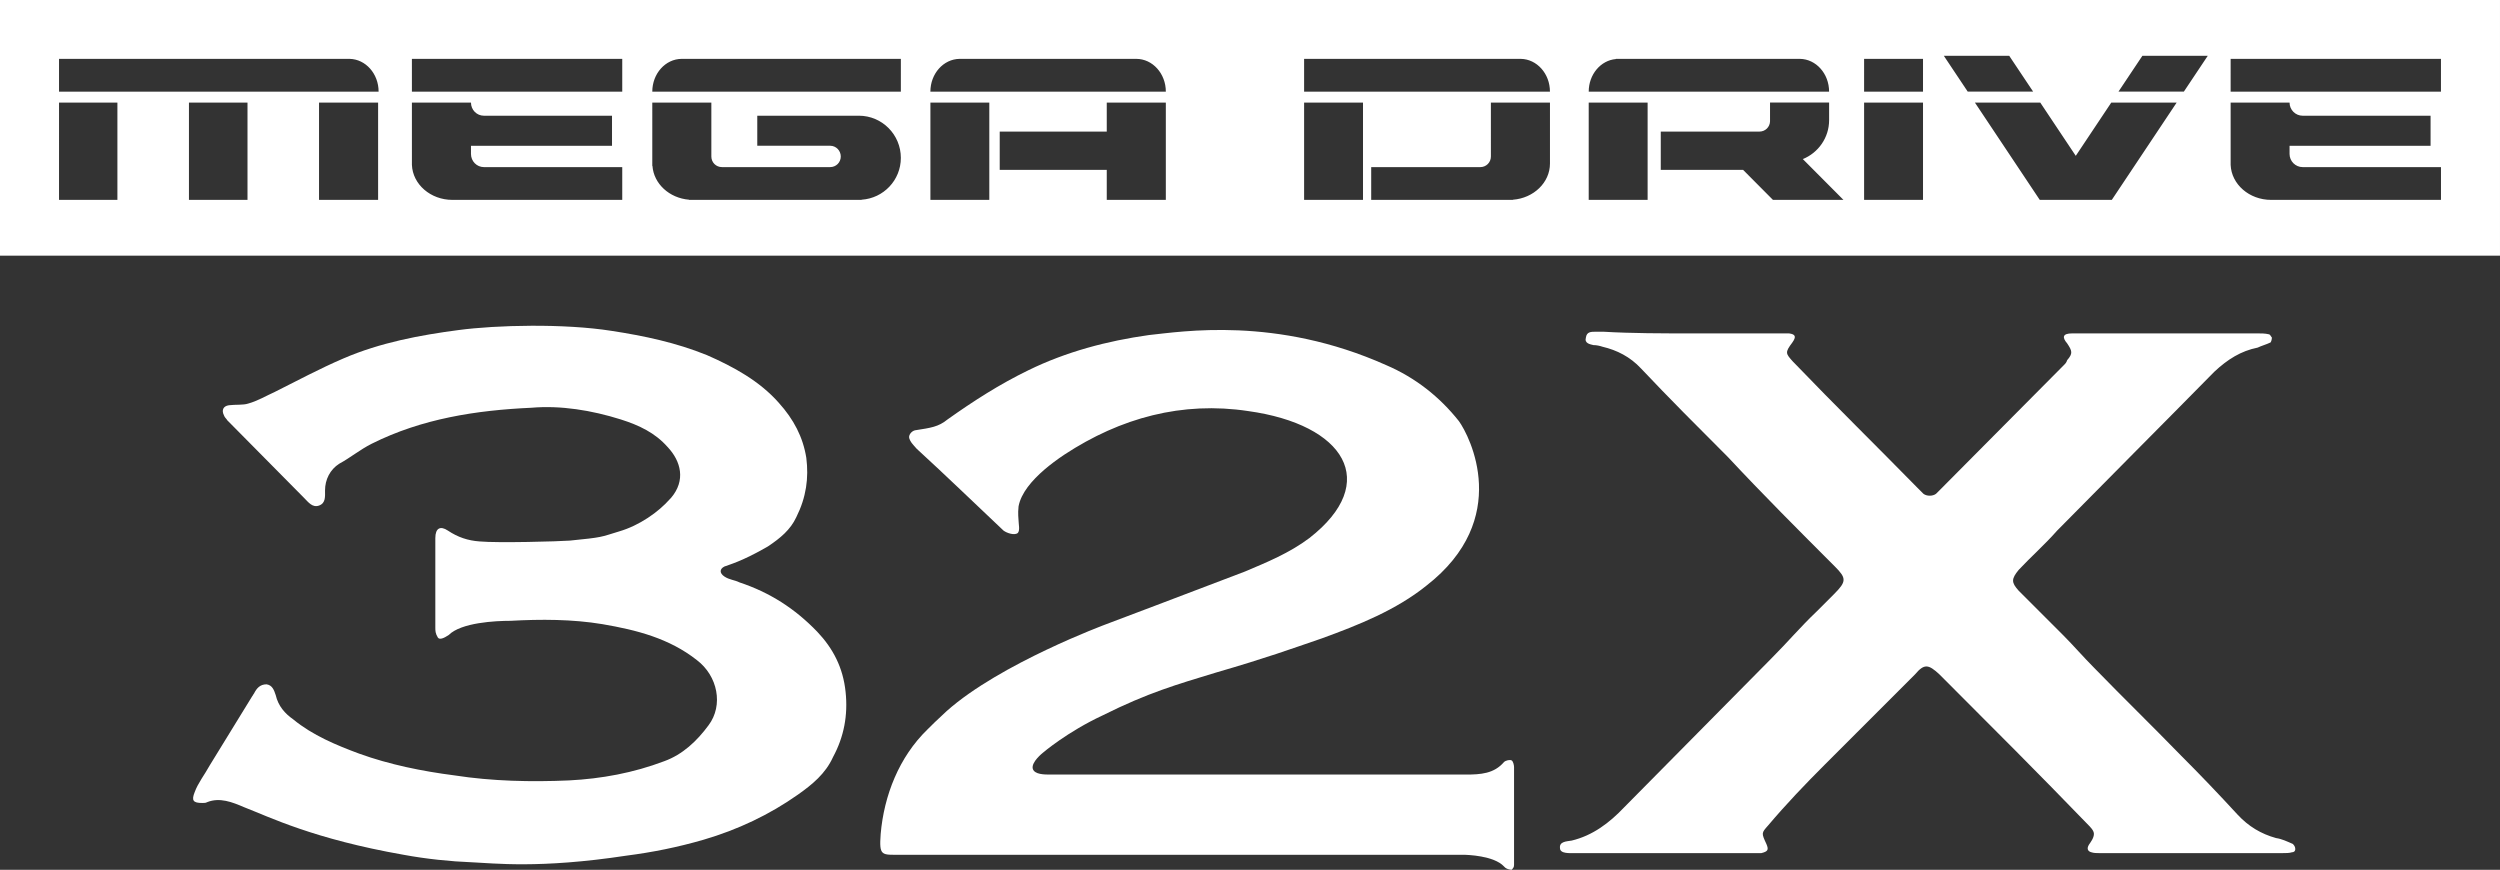 <?xml version="1.0" encoding="UTF-8" standalone="no"?>
<!-- Generator: Adobe Illustrator 21.1.0, SVG Export Plug-In . SVG Version: 6.00 Build 0)  -->

<svg
   xmlns:dc="http://purl.org/dc/elements/1.1/"
   xmlns:cc="http://creativecommons.org/ns#"
   xmlns:rdf="http://www.w3.org/1999/02/22-rdf-syntax-ns#"
   xmlns:svg="http://www.w3.org/2000/svg"
   xmlns="http://www.w3.org/2000/svg"
   xmlns:sodipodi="http://sodipodi.sourceforge.net/DTD/sodipodi-0.dtd"
   xmlns:inkscape="http://www.inkscape.org/namespaces/inkscape"
   version="1.0"
   id="Capa_1"
   x="0px"
   y="0px"
   width="299.2"
   height="104.1"
   viewBox="0 0 299.2 104.1"
   enable-background="new 0 0 452.9 132.9"
   xml:space="preserve"
   sodipodi:docname="mega32x.svg"
   inkscape:version="0.92.3 (unknown)"><rect x="0" y="0" width="299.2" height="104.1" fill="#333333" stroke="none"/><defs
     id="defs237"><linearGradient
       id="rect7344_1_"
       gradientUnits="userSpaceOnUse"
       x1="284.853"
       y1="-415.7"
       x2="284.853"
       y2="-480.576"
       gradientTransform="matrix(0.645,0,0,-0.645,41.69,-262.718)"><stop
         offset="0"
         style="stop-color:#F1F3F2"
         id="stop36" /><stop
         offset="0.194"
         style="stop-color:#A4B5D3"
         id="stop38" /><stop
         offset="0.586"
         style="stop-color:#F1F3F2"
         id="stop40" /><stop
         offset="0.6"
         style="stop-color:#5878B5"
         id="stop42" /><stop
         offset="1"
         style="stop-color:#F1F3F2"
         id="stop44" /></linearGradient></defs><sodipodi:namedview
     pagecolor="#ffffff"
     bordercolor="#666666"
     borderopacity="1"
     objecttolerance="10"
     gridtolerance="10"
     guidetolerance="10"
     inkscape:pageopacity="0"
     inkscape:pageshadow="2"
     inkscape:window-width="1920"
     inkscape:window-height="1031"
     id="namedview235"
     showgrid="false"
     fit-margin-top="0"
     fit-margin-left="0"
     fit-margin-right="0"
     fit-margin-bottom="0"
     inkscape:zoom="2.4111283"
     inkscape:cx="223.72581"
     inkscape:cy="151.64884"
     inkscape:window-x="0"
     inkscape:window-y="0"
     inkscape:window-maximized="1"
     inkscape:current-layer="g232"
     inkscape:pagecheckerboard="true"
     inkscape:snap-bbox="true"
     inkscape:bbox-paths="true"
     inkscape:bbox-nodes="true"
     inkscape:snap-bbox-midpoints="true"
     inkscape:snap-bbox-edge-midpoints="true" /><g
     id="g232"
     transform="translate(-76.8,-14.4)"><path
       d="m 256.8,118.1 c -1.2,-1.3 -4.4,-1.4 -4.9,-1.4 -22.4,0 -44.9,0 -67.3,0 -2.3,0 -2.6,0.2 -2.4,-2.5 0.4,-4.6 2.2,-9.2 5.6,-12.5 0.7,-0.7 0.9,-0.9 2.3,-2.2 6.4,-5.7 19.1,-10.4 19.1,-10.4 0,0 10.6,-4 16.6,-6.3 2.6,-1.1 5.3,-2.2 7.7,-4 8.6,-6.7 4.2,-13.6 -7.3,-15.2 -7.9,-1.2 -15.3,0.8 -22,5.2 -0.9,0.6 -1.7,1.2 -2.4,1.8 -1.5,1.3 -2.8,2.8 -3.1,4.4 -0.1,0.9 0,1.5 0,1.7 0,0.4 0.2,1.2 -0.1,1.5 -0.4,0.3 -1.3,0 -1.7,-0.3 -3.5,-3.3 -6.8,-6.5 -10.4,-9.8 -0.2,-0.2 -0.6,-0.7 -0.6,-0.7 0,0 -0.3,-0.4 -0.3,-0.7 0,-0.3 0.3,-0.7 0.7,-0.8 1.9,-0.3 2.8,-0.4 3.9,-1.3 3.1,-2.2 6.2,-4.2 9.7,-5.9 4.5,-2.2 9.4,-3.5 14.4,-4.2 3.9,-0.4 15.2,-2.3 28.4,3.6 3.5,1.5 6.4,3.8 8.7,6.7 1.3,1.8 6.4,11.7 -3.9,19.7 -3.6,2.9 -8.1,4.7 -12.5,6.3 -3.8,1.3 -6.5,2.3 -12.7,4.1 -4.6,1.4 -8.1,2.4 -13.5,5.1 -4.3,2 -7.2,4.5 -7.2,4.5 0,0 -1.4,1.1 -1.2,1.9 0.2,0.7 1.4,0.7 2.1,0.7 16.6,0 33.1,0 49.7,0 1.8,0 3.4,-0.1 4.6,-1.5 0.2,-0.2 0.7,-0.3 0.9,-0.2 0.2,0.1 0.3,0.6 0.3,0.8 0,3.9 0,7.8 0,11.7 0,0.3 -0.1,0.4 -0.3,0.6 0.1,0 -0.6,0 -0.9,-0.4 z"
       id="path224"
       inkscape:connector-curvature="0"
       style="fill:#ffffff" /><path
       d="m 133.3,117.6 c -2.6,-0.1 -5.5,-0.4 -8.2,-0.9 -10.8,-1.9 -16,-4.5 -19.1,-5.7 -1.4,-0.6 -2.9,-1.2 -4.4,-0.6 -0.2,0.1 -0.3,0.1 -0.6,0.1 -1.1,0 -1.3,-0.3 -0.9,-1.3 0.4,-1.1 1.2,-2.1 1.8,-3.2 1.7,-2.8 3.4,-5.5 5.1,-8.3 0.1,-0.1 0.1,-0.2 0.2,-0.3 0.3,-0.6 0.7,-1.1 1.5,-1.1 0.7,0.1 0.9,0.7 1.1,1.3 0.3,1.3 1.1,2.2 2.1,2.9 2.3,1.9 5.2,3.1 7.9,4.1 3.6,1.3 7.5,2.1 11.4,2.6 4.5,0.7 9.2,0.8 13.7,0.6 3.9,-0.2 7.7,-0.9 11.4,-2.3 2.2,-0.8 3.9,-2.4 5.3,-4.3 1.8,-2.4 1.1,-5.9 -1.4,-7.8 -3.3,-2.6 -7.2,-3.6 -11.3,-4.3 -3.6,-0.6 -7.4,-0.6 -11,-0.4 -1.8,0 -5.9,0.2 -7.4,1.7 -0.6,0.4 -1.1,0.6 -1.3,0.3 -0.3,-0.5 -0.3,-0.8 -0.3,-1.2 0,-3.6 0,-7.2 0,-10.7 0,-1.2 0.6,-1.5 1.5,-0.9 1.2,0.8 2.4,1.2 3.8,1.3 2.2,0.2 9.5,0 10.8,-0.1 4,-0.4 3.6,-0.4 5.9,-1.1 2.4,-0.7 4.7,-2.3 6.1,-3.9 0,0 0,0 0.1,-0.1 1.8,-2.1 1.2,-4.4 -0.4,-6.1 -1.5,-1.7 -3.4,-2.6 -5.6,-3.3 -3.5,-1.1 -7.2,-1.7 -10.7,-1.4 -6.6,0.3 -13.1,1.3 -19.1,4.3 -1.4,0.7 -2.6,1.7 -3.9,2.4 -1.1,0.7 -1.7,1.9 -1.7,3.2 0,0.7 0.1,1.5 -0.7,1.8 -0.8,0.3 -1.3,-0.4 -1.8,-0.9 -3.1,-3.1 -6.1,-6.2 -9.2,-9.3 -0.1,-0.2 -0.3,-0.3 -0.4,-0.6 -0.3,-0.6 -0.1,-1.1 0.6,-1.2 0.8,-0.1 1.7,0 2.3,-0.2 1.1,-0.3 2.1,-0.9 3.2,-1.4 2.6,-1.3 5.4,-2.8 8.2,-4 4.4,-1.9 9.2,-2.8 13.8,-3.4 4.5,-0.6 12.6,-0.8 18.3,0.1 3.9,0.6 7.7,1.4 11.4,2.9 3.2,1.4 6.3,3.1 8.6,5.7 1.8,2 2.9,4.1 3.3,6.6 0.3,2.4 0,4.7 -1.2,7.1 -0.7,1.5 -1.9,2.5 -3.4,3.5 -3.1,1.8 -4.7,2.2 -5.2,2.4 -0.6,0.3 -0.6,0.8 0,1.2 0.6,0.4 1.2,0.4 1.8,0.7 3.6,1.2 6.6,3.1 9.3,5.9 1.9,2 3.1,4.3 3.4,7.2 0.3,2.8 -0.2,5.4 -1.5,7.8 -0.9,2 -2.5,3.3 -4.2,4.5 -3.4,2.4 -7.2,4.2 -11.3,5.4 -3.1,0.9 -6.1,1.5 -9.2,1.9 -10.5,1.6 -16,0.9 -18.5,0.8 z"
       id="path226"
       inkscape:connector-curvature="0"
       style="fill:#ffffff" /><path
       d="m 279.2,54.3 c 3.5,0 7.1,0 10.6,0 0.3,0 0.7,0 1.1,0 0.8,0.1 0.9,0.4 0.4,1.1 -0.9,1.2 -0.8,1.3 0.1,2.3 l 0.1,0.1 c 4.9,5.1 9.8,9.9 14.8,15 0.2,0.2 0.4,0.4 0.7,0.7 0.4,0.3 1.1,0.3 1.5,0 0.2,-0.2 0.4,-0.4 0.7,-0.7 4.9,-4.9 9.7,-9.8 14.6,-14.7 0.2,-0.2 0.3,-0.3 0.4,-0.6 0.7,-0.8 0.6,-1.1 0,-2 -0.6,-0.7 -0.6,-1.2 0.6,-1.2 0.2,0 0.4,0 0.7,0 7.2,0 14.4,0 21.5,0 0.4,0 0.9,0 1.3,0.1 0.2,0 0.3,0.3 0.4,0.4 0,0.2 -0.1,0.6 -0.2,0.6 -0.4,0.2 -1.1,0.4 -1.5,0.6 -2,0.4 -3.6,1.4 -5.2,2.9 -6.2,6.3 -12.5,12.6 -18.8,19 -1.5,1.7 -3.2,3.2 -4.6,4.7 -0.9,1.1 -0.9,1.5 0,2.5 1.8,1.8 3.5,3.5 5.3,5.3 1.3,1.3 2.4,2.6 3.8,4 3.4,3.5 6.8,6.8 10.3,10.4 2.3,2.3 4.5,4.6 6.8,7.1 1.3,1.4 2.8,2.3 4.6,2.8 0.7,0.1 1.3,0.4 2,0.7 0.1,0.1 0.3,0.3 0.3,0.6 0,0.3 -0.2,0.4 -0.4,0.4 -0.3,0.1 -0.7,0.1 -1.1,0.1 -7.4,0 -14.6,0 -22,0 -0.3,0 -0.6,0 -0.9,-0.1 -0.4,-0.1 -0.6,-0.4 -0.3,-0.9 0.2,-0.3 0.6,-0.8 0.6,-1.3 0,-0.4 -0.4,-0.8 -0.8,-1.2 -5.7,-5.9 -11.4,-11.6 -17.1,-17.3 -0.2,-0.2 -0.4,-0.4 -0.6,-0.6 -1.3,-1.2 -1.8,-1.3 -2.9,0 -3.6,3.6 -7.3,7.3 -10.8,10.8 -2.3,2.3 -4.6,4.7 -6.8,7.3 -0.8,0.9 -0.8,0.9 -0.2,2.2 0.3,0.7 0.2,0.9 -0.6,1.1 -0.3,0 -0.7,0 -1.1,0 -7.1,0 -14.1,0 -21.2,0 -0.6,0 -1.8,0.1 -1.8,-0.6 -0.1,-0.8 0.8,-0.8 1.4,-0.9 2.5,-0.6 4.5,-2.1 6.3,-4 5.9,-6 11.7,-11.8 17.6,-17.8 1.9,-1.9 3.5,-3.8 5.4,-5.6 0.7,-0.7 1.4,-1.4 2.1,-2.1 1.5,-1.5 1.5,-1.9 0.1,-3.3 -4.3,-4.3 -8.6,-8.6 -12.8,-13.1 -3.5,-3.5 -7.1,-7.1 -10.4,-10.6 -1.3,-1.4 -2.9,-2.2 -4.6,-2.6 -0.3,-0.1 -0.7,-0.2 -1.1,-0.2 -0.4,-0.1 -1.1,-0.2 -0.9,-0.9 0.1,-0.7 0.6,-0.7 1.2,-0.7 0.3,0 0.6,0 0.9,0 3.4,0.2 7.1,0.2 10.5,0.2 z"
       id="path228"
       inkscape:connector-curvature="0"
       style="display:inline;fill:#ffffff" /><path
       style="display:inline;fill:#ffffff"
       d="M 0,0 V 30.6 H 299.199 V 0 Z m 232.637,6.678 h 7.826 l 2.863,4.289 h -7.828 z m 23.764,0 h 7.824 l -2.861,4.289 h -7.826 z M 7.064,7.045 H 41.84 C 43.762,7.082 45.312,8.826 45.312,10.969 H 41.84 7.064 Z m 42.232,0 H 74.471 V 10.969 H 49.297 Z m 32.283,0 h 0.021 26.215 V 10.969 H 85.137 81.58 78.066 c 0,-2.159 1.572,-3.911 3.514,-3.924 z m 33.264,0 h 21.047 c 0.035,-0.001 0.065,0 0.102,0 1.949,0 3.535,1.759 3.535,3.924 h -3.639 -17.488 -3.557 -3.494 c 0,-2.151 1.562,-3.9 3.494,-3.924 z m 41.232,0 h 25.93 c 1.93,0.026 3.492,1.773 3.492,3.924 h -3.492 -25.93 z m 37.311,0 h 22.027 c 1.931,0.024 3.492,1.773 3.492,3.924 h -1.328 -5.74 -1.676 -12.975 -3.801 -3.248 c 0,-2.061 1.43,-3.742 3.248,-3.902 z m 29.709,0 h 7.051 V 10.969 h -7.051 z m 43.867,0 h 25.172 V 10.969 h -25.172 z m -48.523,5.229 h 0.469 v 2.105 c 0,2.109 -1.306,3.913 -3.146,4.66 l 4.863,4.883 h -8.439 l -3.576,-3.596 h -9.85 v -4.578 h 10.258 1.553 c 0.69,0 1.246,-0.539 1.266,-1.225 0.002,-0.014 0,-0.027 0,-0.041 v -2.207 z m -211.375,0.002 H 14.051 V 23.922 H 7.064 Z m 15.549,0 h 7.008 v 11.646 h -7.008 z m 15.568,0 h 7.07 v 11.646 h -7.07 z m 11.115,0 6.416,0.002 h 0.654 c 0,0.866 0.685,1.572 1.553,1.572 h 15.326 v 3.596 H 56.367 v 0.98 C 56.367,19.291 57.052,20 57.92,20 h 16.551 v 3.922 H 54.141 c -2.611,0 -4.75,-1.86 -4.844,-4.189 z m 28.77,0 h 7.068 v 6.455 c 0,0.706 0.559,1.268 1.266,1.268 h 12.955 c 0.707,0 1.268,-0.561 1.268,-1.268 0,-0.707 -0.561,-1.287 -1.268,-1.287 h -8.725 v -3.596 h 12.076 c 0.027,-0.001 0.055,0 0.082,0 2.782,0 5.025,2.266 5.025,5.047 0,2.67 -2.075,4.835 -4.699,5.006 v 0.02 H 82.459 v -0.02 c -2.354,-0.196 -4.22,-1.908 -4.373,-4.045 h -0.02 z m 33.285,0 h 7.049 v 11.646 h -7.049 z m 21.105,0 h 7.07 v 11.646 h -7.07 v -3.594 H 119.646 V 15.75 h 12.811 z m 23.619,0 h 7.049 v 11.646 h -7.049 z m 22.354,0 H 185.5 v 7.295 c 0,2.279 -1.956,4.143 -4.434,4.332 v 0.02 H 164.105 V 20 h 13.057 c 0.708,0 1.268,-0.561 1.268,-1.268 z m 11.707,0 h 7.051 v 11.646 h -7.051 z m 32.959,0 h 7.051 v 11.646 h -7.051 z m 13.26,0 h 7.822 l 4.25,6.375 4.25,-6.375 h 7.826 l -7.764,11.646 h -0.797 -7.027 -0.797 z m 30.607,0 7.051,0.002 c 0,0.866 0.706,1.572 1.572,1.572 h 15.305 v 3.596 h -16.877 v 0.98 c 0,0.866 0.706,1.574 1.572,1.574 h 16.551 v 3.922 h -20.332 c -2.61,0 -4.747,-1.86 -4.842,-4.189 z"
       transform="translate(76.8,14.4)"
       id="path230"
       inkscape:connector-curvature="0" /></g></svg>